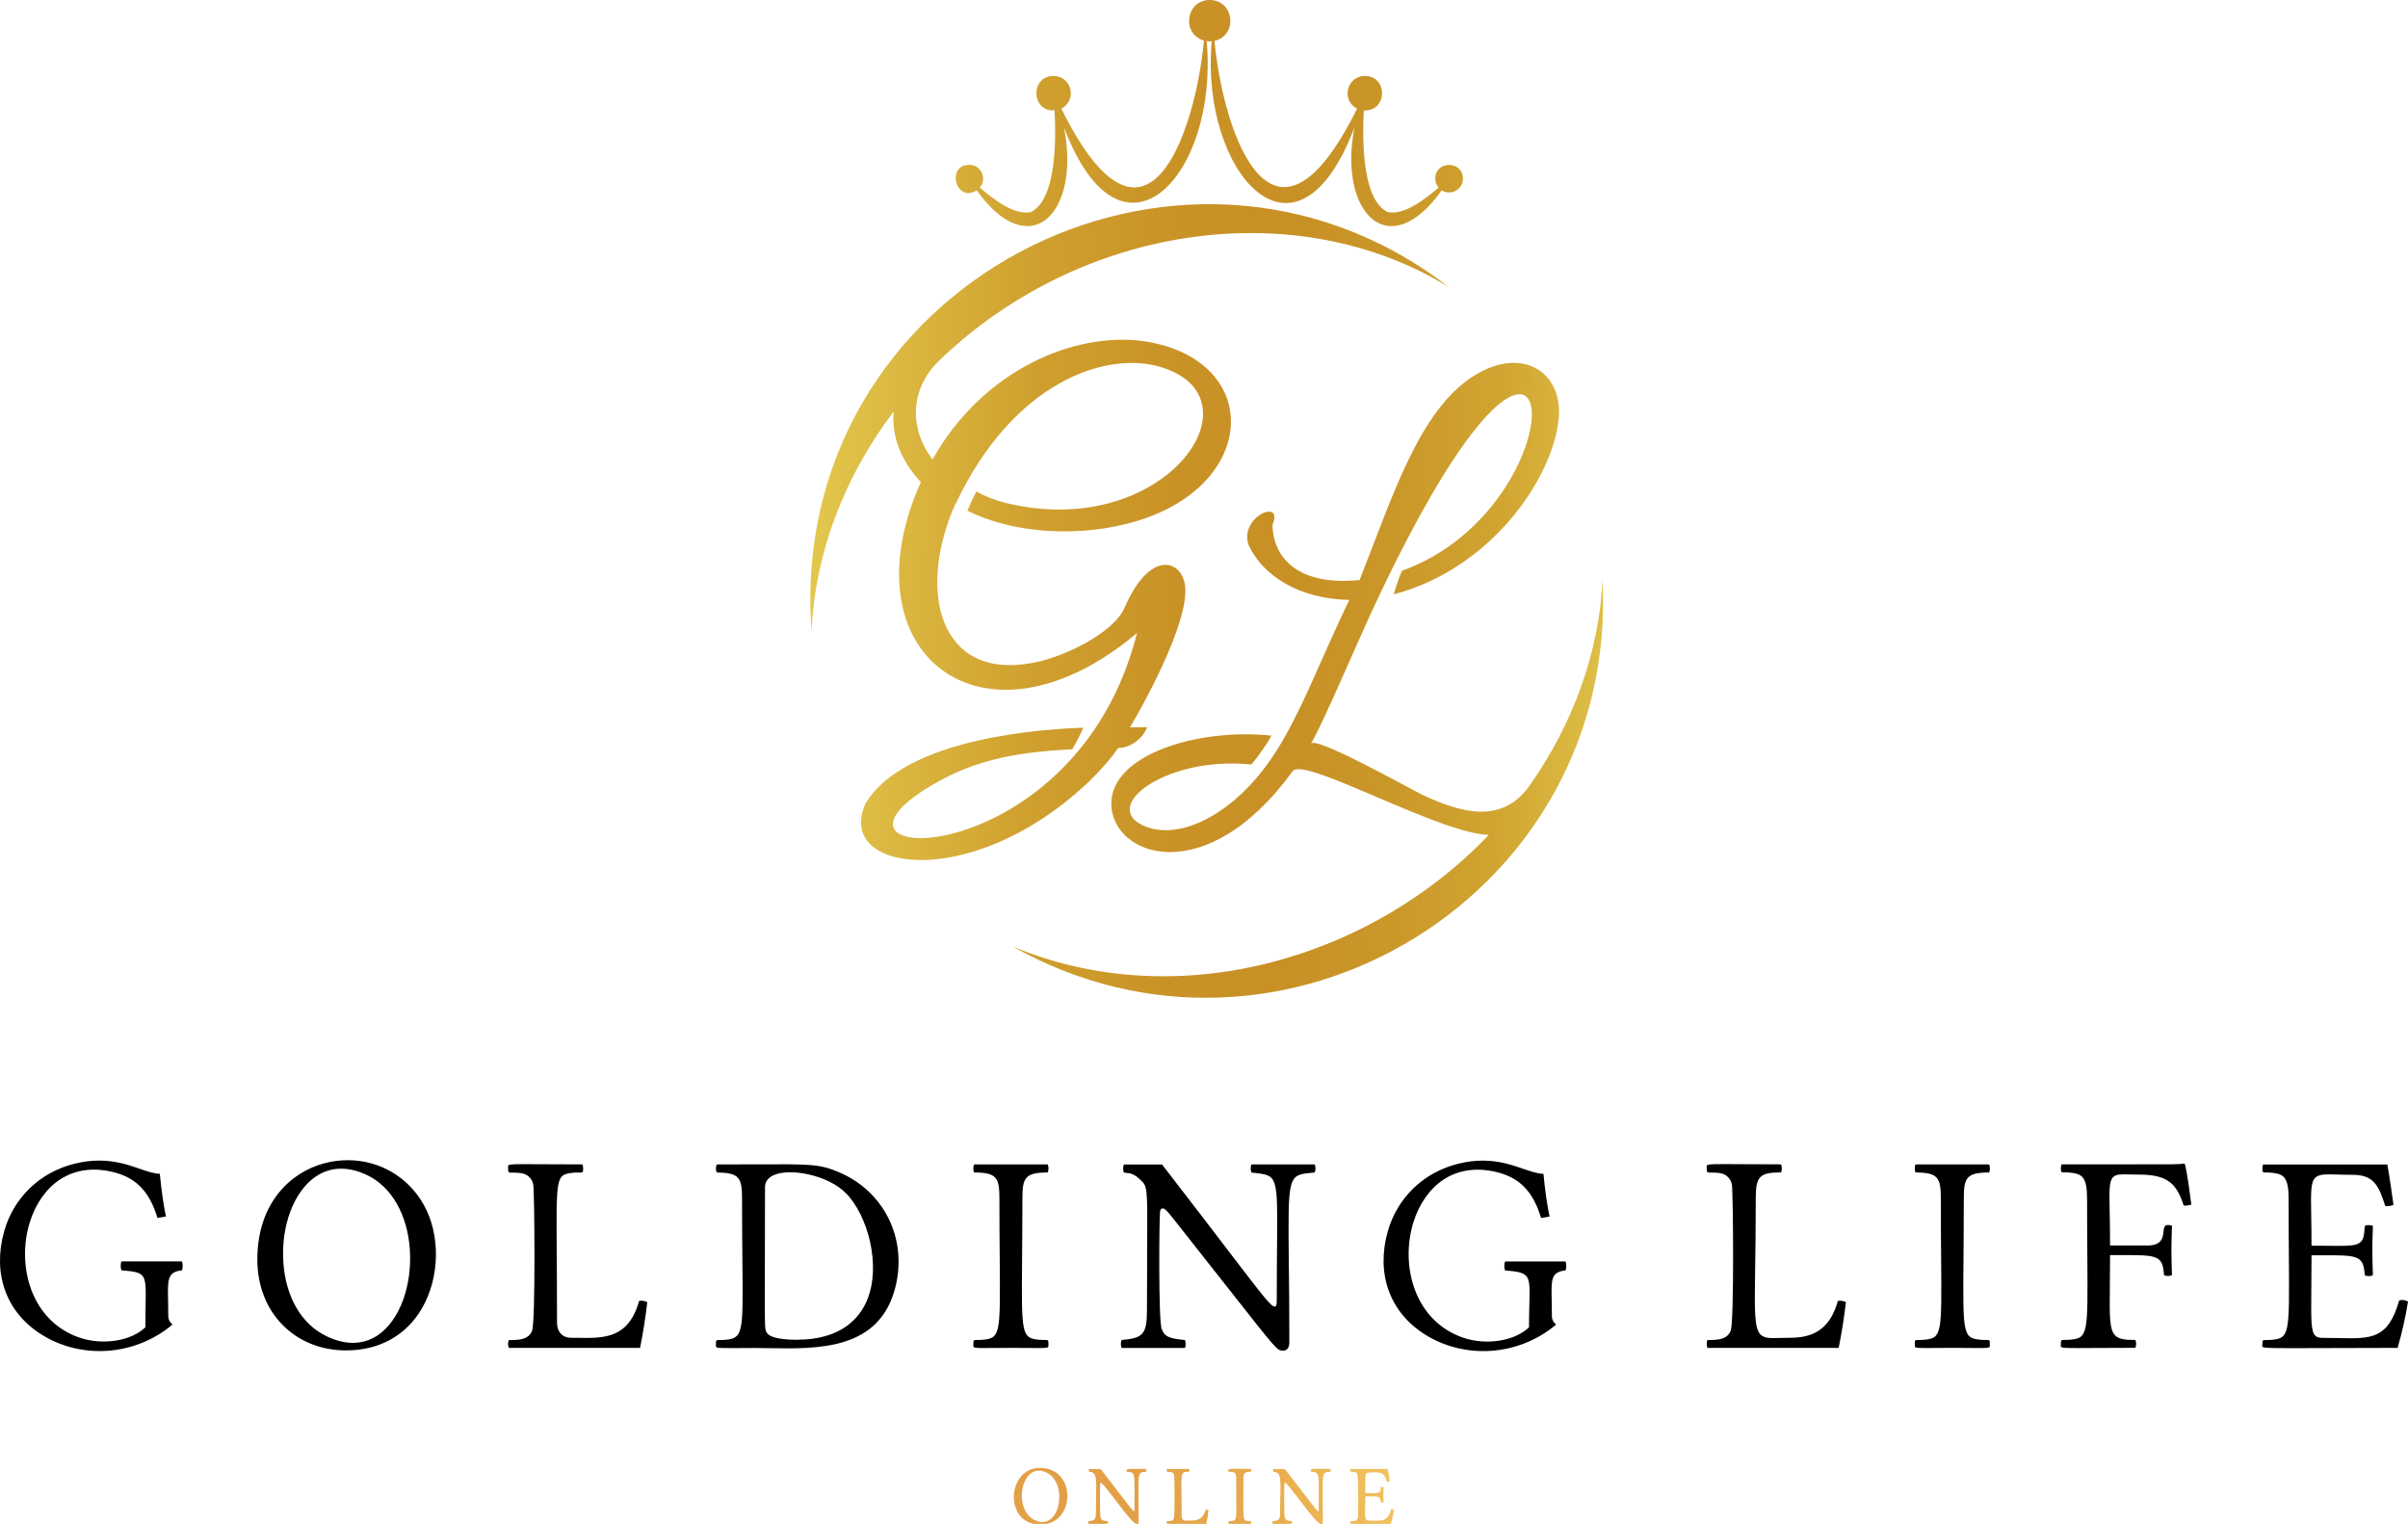 <?xml version="1.0" encoding="utf-8"?>
<!-- Generator: Adobe Illustrator 23.0.1, SVG Export Plug-In . SVG Version: 6.00 Build 0)  -->
<svg version="1.1" id="_x5F_x3C_x5F__x2014_лой_x5F_x3E_x5F_"
	 xmlns="http://www.w3.org/2000/svg" xmlns:xlink="http://www.w3.org/1999/xlink" x="0px" y="0px" viewBox="0 0 446.53 282.54"
	 style="enable-background:new 0 0 446.53 282.54;" xml:space="preserve">
<style type="text/css">
	.st0{fill:url(#SVGID_1_);}
	.st1{fill:url(#SVGID_2_);}
</style>
<path d="M33.88,234.71c0,0.37-0.07,0.69-0.17,0.83c-2.65,0.29-2.63,1.64-2.54,5.59c0.02,0.87,0.04,1.85,0.04,2.98
	c0,0.53,0.26,1.03,0.78,1.47c-6.91,5.83-16.94,6.56-24.44,1.76c-6.44-4.12-8.97-11.23-6.78-19.03c1.75-6.23,6.59-10.91,12.94-12.52
	c1.72-0.44,3.28-0.61,4.69-0.61c3.07,0,5.48,0.82,7.53,1.53c1.39,0.48,2.61,0.89,3.71,0.92c0.29,3.04,0.67,5.71,1.13,7.92
	l-1.57,0.27c-1.4-4.69-3.78-7.27-7.7-8.37c-3.88-1.09-7.46-0.66-10.36,1.23c-2.55,1.67-4.54,4.48-5.61,7.92
	c-2.52,8.13,0.25,18.37,9.25,21.42c4.25,1.44,9.47,0.63,12.14-1.89l0.04-0.04v-0.05c0-1.54,0.02-2.82,0.04-3.95
	c0.11-6.04,0.11-6.17-4.45-6.56c-0.1-0.14-0.17-0.46-0.17-0.83c0-0.36,0.07-0.69,0.17-0.83h11.16
	C33.82,234.03,33.88,234.35,33.88,234.71z M78.52,223.27c3.19,5.59,3.08,13.54-0.28,19.32c-2.92,5.02-7.91,7.79-14.06,7.79
	c-9.54,0-16.46-7.07-16.46-16.82c0-10.75,6.4-16.28,12.39-17.87c1.47-0.39,2.94-0.58,4.38-0.58
	C70.25,215.11,75.57,218.09,78.52,223.27z M75.99,231.55c-0.46-6.37-3.38-11.47-7.83-13.63c-3.53-1.72-6.86-1.64-9.6,0.22
	c-4.09,2.77-6.5,9.19-6.01,16c0.46,6.4,3.36,11.36,7.96,13.59c1.71,0.83,3.37,1.25,4.93,1.25c1.67,0,3.23-0.48,4.64-1.43
	C74.1,244.82,76.48,238.39,75.99,231.55z M118.52,241.19c-1.95,6.99-6.46,6.92-11.22,6.86c-0.46-0.01-0.93-0.01-1.4-0.01
	c-1.58,0-2.61-1.09-2.61-2.77c0-5.1-0.03-9.26-0.05-12.61c-0.1-13.92-0.1-14.75,2.45-15.15c0.74-0.12,1.27-0.11,1.66-0.1
	c0.34,0.01,0.57,0.01,0.67-0.09c0.09-0.09,0.12-0.28,0.12-0.68c0-0.36-0.05-0.61-0.16-0.75c-3.32,0-5.89-0.02-7.77-0.03
	c-4.28-0.03-5.72-0.04-5.96,0.22c-0.05,0.06-0.05,0.15-0.04,0.32c0,0.07,0.01,0.16,0.01,0.25c0,0.4,0.04,0.59,0.12,0.68
	c0.1,0.09,0.32,0.09,0.67,0.09c0.38,0,0.92-0.01,1.66,0.1c1.16,0.18,2.01,1,2.22,2.13c0.22,1.19,0.44,25.51-0.23,27.11
	c-0.7,1.68-2.51,1.7-4.28,1.7c-0.1,0.14-0.17,0.42-0.17,0.73s0.07,0.59,0.17,0.73h24.31c0.57-2.83,1.02-5.69,1.34-8.49
	C119.56,241.19,119.05,241.12,118.52,241.19z M132.83,249.76c-0.07-0.07-0.07-0.2-0.07-0.43v-0.14c0-0.74,0.03-0.74,0.76-0.74
	c0.26,0,0.58,0,1-0.04c3.29-0.29,3.28-1.34,3.15-14.14c-0.03-3.18-0.07-7.14-0.07-12c0-3.86-0.46-4.86-4.67-4.87
	c-0.1-0.14-0.17-0.43-0.17-0.75s0.07-0.62,0.17-0.75c2.87,0,5.29-0.01,7.35-0.02c10.15-0.05,11.71-0.05,15.25,1.44
	c8.43,3.56,12.75,12.32,10.51,21.31c-2.91,11.69-14.28,11.49-23.41,11.33c-1.01-0.02-1.96-0.03-2.88-0.03
	c-1.5,0-2.68,0.01-3.62,0.02C133.88,249.95,133.04,249.96,132.83,249.76z M142.21,247.12l0.11-0.06L142.21,247.12L142.21,247.12
	c0.69,1.06,3.39,1.28,5.54,1.28c8.26,0,11.66-4.01,13.05-7.37c2.66-6.42,0.1-15.77-3.97-19.84c-3.31-3.31-10.16-4.64-13.24-3.36
	c-1.13,0.47-1.73,1.26-1.73,2.27c0,7.42-0.02,12.7-0.03,16.55C141.8,246.49,141.8,246.49,142.21,247.12z M183.86,249.93
	c0.93-0.01,2.12-0.02,3.62-0.02c1.49,0,2.66,0.01,3.59,0.02c2.24,0.02,3.08,0.03,3.28-0.17c0.07-0.07,0.07-0.2,0.07-0.44v-0.14
	c0-0.74-0.03-0.74-0.76-0.74c-0.26,0-0.58,0-1-0.04c-3.25-0.29-3.24-1.1-3.13-14.74c0.02-3.05,0.06-6.84,0.06-11.4
	c0-3.86,0.46-4.86,4.67-4.87c0.1-0.14,0.17-0.43,0.17-0.75s-0.07-0.62-0.17-0.75h-13.6c-0.1,0.14-0.17,0.43-0.17,0.75
	s0.07,0.61,0.17,0.75c4.21,0.01,4.67,1,4.67,4.87c0,4.6,0.03,8.41,0.06,11.48c0.11,13.56,0.12,14.37-3.13,14.66
	c-0.42,0.04-0.74,0.04-1,0.04c-0.73,0-0.76,0-0.76,0.74v0.14c0,0.24,0,0.36,0.07,0.43C180.75,249.96,181.6,249.95,183.86,249.93z
	 M243.32,217.44l0.45-0.04c0.1-0.14,0.17-0.43,0.17-0.76c0-0.32-0.07-0.61-0.17-0.75h-11.68c-0.1,0.14-0.17,0.43-0.17,0.76
	c0,0.32,0.07,0.62,0.17,0.76l0.46,0.05c4.38,0.47,4.38,0.47,4.26,13.55c-0.02,2.57-0.05,5.77-0.05,9.55v0.25c0,0.83,0,1.33-0.3,1.43
	c-0.62,0.22-2.04-1.65-8.87-10.58c-2.9-3.8-6.88-9-12.1-15.75h-7.05c-0.11,0.14-0.16,0.39-0.16,0.75c0,0.76,0.14,0.77,0.61,0.81
	c0.51,0.04,1.28,0.09,2.33,1.06l0.18,0.16c1.39,1.25,1.39,1.25,1.33,12.57c-0.02,3.04-0.04,6.82-0.04,11.67
	c0,4.61-0.83,5.14-4.67,5.52c-0.11,0.14-0.17,0.43-0.17,0.75s0.07,0.6,0.17,0.73h11.68c0.1-0.14,0.17-0.43,0.17-0.74
	c0-0.32-0.07-0.61-0.17-0.74c-3.27-0.31-3.73-0.75-4.27-2.01c-0.64-1.46-0.47-20.68-0.32-21.75c0.05-0.37,0.18-0.58,0.38-0.63
	c0.03-0.01,0.07-0.01,0.1-0.01c0.41,0,0.95,0.59,1.89,1.78c4.65,5.88,8.23,10.43,10.85,13.76c8.44,10.73,8.53,10.84,9.55,10.82H238
	c1.01,0,1.09-1.15,1.09-1.5c0-6.16-0.05-11.09-0.1-15.04C238.83,217.86,238.83,217.86,243.32,217.44z M290.28,233.89h-11.16
	c-0.1,0.14-0.17,0.47-0.17,0.83c0,0.37,0.07,0.69,0.17,0.83c4.63,0.39,4.62,0.73,4.48,6.23c-0.03,1.15-0.07,2.58-0.07,4.27v0.05
	l-0.04,0.04c-2.68,2.52-7.89,3.33-12.14,1.89c-9-3.06-11.77-13.29-9.25-21.42c1.07-3.44,3.06-6.25,5.61-7.92
	c2.9-1.89,6.48-2.32,10.36-1.23c3.92,1.1,6.3,3.68,7.7,8.37l1.57-0.27c-0.46-2.22-0.84-4.88-1.13-7.92
	c-1.11-0.03-2.32-0.44-3.71-0.92c-2.06-0.71-4.46-1.53-7.53-1.53c-1.41,0-2.96,0.17-4.69,0.61c-6.35,1.61-11.18,6.3-12.94,12.52
	c-2.2,7.8,0.34,14.91,6.78,19.03c7.5,4.79,17.53,4.07,24.44-1.76c-0.52-0.44-0.78-0.94-0.78-1.47c0-1.14-0.02-2.12-0.04-2.98
	c-0.09-3.95-0.12-5.29,2.54-5.59c0.1-0.14,0.17-0.47,0.17-0.83C290.45,234.35,290.38,234.03,290.28,233.89z M340.81,241.19
	c-1.32,4.73-4.02,6.84-8.74,6.84c-0.71,0-1.35,0.02-1.91,0.04c-1.84,0.06-2.96,0.09-3.68-0.62c-1.18-1.16-1.13-4.24-1.01-12.48
	c0.05-3.34,0.11-7.5,0.11-12.73c0-4.12,0.7-4.86,4.67-4.86c0.1-0.14,0.17-0.43,0.17-0.75s-0.07-0.61-0.17-0.75
	c-3.32,0-5.89-0.02-7.77-0.03c-4.28-0.03-5.72-0.04-5.96,0.22c-0.05,0.06-0.05,0.15-0.04,0.32c0,0.07,0.01,0.16,0.01,0.25
	c0,0.4,0.04,0.59,0.12,0.68c0.1,0.09,0.32,0.09,0.67,0.09c0.39,0,0.92-0.01,1.66,0.1c1.16,0.18,2.01,1,2.22,2.13
	c0.22,1.19,0.44,25.51-0.23,27.11c-0.7,1.68-2.51,1.7-4.28,1.7c-0.1,0.14-0.17,0.42-0.17,0.73s0.07,0.59,0.17,0.73h24.31
	c0.57-2.83,1.02-5.69,1.34-8.49C341.85,241.19,341.34,241.12,340.81,241.19z M358.43,249.93c0.93-0.01,2.12-0.02,3.62-0.02
	c1.49,0,2.66,0.01,3.59,0.02c2.24,0.02,3.08,0.03,3.28-0.17c0.07-0.07,0.07-0.2,0.07-0.44v-0.14c0-0.74-0.03-0.74-0.76-0.74
	c-0.26,0-0.58,0-1-0.04c-3.25-0.29-3.24-1.1-3.13-14.74c0.02-3.05,0.06-6.84,0.06-11.4c0-3.86,0.46-4.86,4.67-4.87
	c0.1-0.14,0.17-0.43,0.17-0.75s-0.07-0.62-0.17-0.75h-13.6c-0.1,0.14-0.17,0.43-0.17,0.75s0.07,0.61,0.17,0.75
	c4.21,0.01,4.67,1,4.67,4.87c0,4.6,0.03,8.41,0.06,11.48c0.11,13.56,0.12,14.37-3.13,14.66c-0.42,0.04-0.74,0.04-1,0.04
	c-0.73,0-0.76,0-0.76,0.74v0.14c0,0.24,0,0.36,0.07,0.43C355.33,249.96,356.18,249.95,358.43,249.93z M405.1,215.73
	c-1.1,0.16-1.21,0.16-11.41,0.15c-2.89,0-6.6,0-11.37,0c-0.11,0.14-0.16,0.39-0.16,0.74c0,0.75,0.06,0.75,0.74,0.75
	c0.31,0,0.74,0,1.3,0.08c1.92,0.27,2.82,0.84,2.82,4.8c0,4.4,0.03,8.11,0.05,11.08c0.1,13.94,0.11,14.77-3.15,15.06
	c-0.42,0.04-0.74,0.04-1,0.04c-0.72,0-0.76,0-0.76,0.74c0,0.08,0,0.16-0.01,0.23c-0.01,0.17-0.01,0.26,0.04,0.32
	c0.24,0.25,1.65,0.24,5.83,0.21c1.91-0.01,4.52-0.03,7.93-0.03c0.1-0.14,0.17-0.42,0.17-0.73s-0.07-0.59-0.17-0.73
	c-1.92,0-3.02-0.14-3.71-0.83c-1.09-1.1-1.06-3.48-1-9.23c0.02-1.6,0.04-3.41,0.04-5.54v-0.13h0.13c0.65,0,1.26,0,1.82,0
	c6.75-0.02,7.82-0.03,8.05,3.69c0.3,0.23,1.18,0.23,1.48,0l-0.01-0.27c-0.12-4.12-0.13-4.67,0.01-8.85
	c-0.14-0.11-0.39-0.16-0.74-0.16c-0.65,0-0.74,0.45-0.83,1.25c-0.13,1.08-0.31,2.55-2.96,2.55h-6.95v-0.13
	c0-2.43-0.04-4.42-0.07-6.02c-0.08-4.09-0.11-5.78,0.64-6.53c0.56-0.56,1.55-0.53,3.17-0.49c0.51,0.01,1.09,0.03,1.74,0.03
	c5.36,0,6.93,1.86,8.19,5.77c0.53-0.01,1-0.08,1.4-0.22l-0.01-0.06C405.69,218.15,405.28,216.03,405.1,215.73z M429.71,249.95
	c3.55-0.02,8.42-0.04,14.9-0.04c0.85-2.99,1.5-5.88,1.92-8.6c-0.53-0.28-1.07-0.35-1.63-0.22c-2.04,7.21-5.13,7.14-11.28,7
	c-0.94-0.02-1.91-0.04-2.97-0.04c-0.64,0-1.04-0.13-1.33-0.42c-0.79-0.8-0.77-2.89-0.72-8.46c0.02-1.7,0.04-3.82,0.04-6.3v-0.13
	h0.13c0.62,0,1.21,0,1.75,0c6.71-0.02,7.76-0.02,7.99,3.69c0.3,0.23,1.21,0.23,1.51,0l-0.01-0.27c-0.12-4.12-0.13-4.67,0.01-8.85
	c-0.14-0.11-0.4-0.16-0.75-0.16c-0.76,0-0.76,0.04-0.8,0.73c-0.01,0.19-0.02,0.42-0.06,0.71c-0.28,2.46-1.49,2.45-6.57,2.39
	c-0.9-0.01-1.91-0.02-3.07-0.02h-0.13v-0.13c0-2.16-0.03-3.99-0.06-5.47c-0.07-4.23-0.11-6.15,0.75-7c0.7-0.69,1.92-0.65,4.15-0.59
	c0.8,0.02,1.7,0.05,2.76,0.05c3.83,0,4.85,1.85,6.07,5.78c0.54,0.08,1.05,0,1.53-0.22c-0.16-1.23-0.93-6.51-1.15-7.48h-23
	c-0.11,0.14-0.16,0.39-0.16,0.74c0,0.75,0.06,0.75,0.74,0.75c0.31,0,0.74,0,1.3,0.08c1.92,0.27,2.82,0.84,2.82,4.8
	c0,4.4,0.03,8.11,0.05,11.08c0.1,13.94,0.11,14.77-3.15,15.06c-0.42,0.04-0.74,0.04-1,0.04c-0.72,0-0.76,0-0.76,0.74
	c0,0.1-0.01,0.18-0.02,0.26c-0.02,0.13-0.03,0.2,0.01,0.24C419.78,249.99,421.89,249.98,429.71,249.95z"/>
<g>
	
		<linearGradient id="SVGID_1_" gradientUnits="userSpaceOnUse" x1="134.888" y1="443.714" x2="347.748" y2="511.337" gradientTransform="matrix(1 0 0 -1 2 749.06)">
		<stop  offset="0" style="stop-color:#FFDF73"/>
		<stop  offset="0.057" style="stop-color:#F2C861"/>
		<stop  offset="0.127" style="stop-color:#E9B250"/>
		<stop  offset="0.206" style="stop-color:#E4A649"/>
		<stop  offset="0.281" style="stop-color:#E29F46"/>
		<stop  offset="0.357" style="stop-color:#E3A147"/>
		<stop  offset="0.457" style="stop-color:#E8AC4D"/>
		<stop  offset="0.6" style="stop-color:#F4CB63"/>
		<stop  offset="0.69" style="stop-color:#FFE177"/>
		<stop  offset="0.754" style="stop-color:#FFE884"/>
		<stop  offset="0.812" style="stop-color:#FFE884"/>
		<stop  offset="0.916" style="stop-color:#FFE172"/>
		<stop  offset="0.943" style="stop-color:#FDDE6E"/>
		<stop  offset="0.967" style="stop-color:#F7D363"/>
		<stop  offset="0.99" style="stop-color:#EDC151"/>
		<stop  offset="1" style="stop-color:#E8B747"/>
	</linearGradient>
	<path class="st0" d="M192.93,282.68c-6.85,0-6.26-10.52-0.09-10.52C199.74,272.16,199.48,282.68,192.93,282.68z M191.85,281.83
		c4.73,2.3,6.31-6.82,2.25-8.79C189.41,270.76,187.68,279.8,191.85,281.83z M209.01,272.88c-0.75-0.75,1.45-0.52,3.51-0.52
		c0.09,0.09,0.09,0.43,0,0.52c-1.75,0.17-1.37-0.26-1.37,9.32c0,2.75-6.96-8.37-7.13-7.19c-0.05,0.32-0.1,6,0.09,6.45
		c0.22,0.49,0.68,0.52,1.25,0.58c0.73,0.73-1.41,0.51-3.51,0.51c-0.09-0.09-0.09-0.42,0-0.51c1.11-0.11,1.37-0.22,1.37-1.6
		c0-5.65,0.48-7.55-1.25-7.55c-0.09-0.09-0.09-0.43,0-0.52h2.13c6.51,8.41,6.27,8.37,6.27,7.37
		C210.37,272.76,210.61,273.06,209.01,272.88z M216.42,282.04c0.52,0,1.05,0,1.25-0.48c0.22-0.52,0.13-7.69,0.07-8.04
		c-0.07-0.36-0.33-0.56-0.63-0.6c-0.47-0.07-0.76,0.08-0.76-0.3c0-0.13,0.02-0.22,0.07-0.26c0.4,0,3.68,0,4.08,0
		c0.05,0.05,0.07,0.13,0.07,0.26c0,0.38-0.29,0.22-0.76,0.3c-1,0.16-0.68,1.1-0.68,8.22c0,0.47,0.27,0.79,0.74,0.79
		c1.58,0,3.09,0.24,3.72-2.03c0.18-0.03,0.36-0.01,0.51,0.08c-0.1,0.86-0.23,1.72-0.41,2.58
		C218.91,282.54,215.53,282.89,216.42,282.04z M230.85,281.81c0.39,0.4,1.17,0,1.17,0.48c0,0.12-0.02,0.21-0.07,0.25
		c-0.4,0-3.68,0-4.08,0c-0.05-0.05-0.07-0.13-0.07-0.25c0-0.48,0.77-0.09,1.17-0.48c0.42-0.42,0.27-1.4,0.27-7.52
		c0-1.18-0.16-1.41-1.37-1.41c-0.78-0.79,1.51-0.52,4.08-0.52c0.09,0.09,0.09,0.43,0,0.52c-1.2,0-1.37,0.23-1.37,1.41
		C230.59,280.42,230.43,281.38,230.85,281.81z M243.17,272.88c-0.75-0.75,1.45-0.52,3.51-0.52c0.09,0.09,0.09,0.43,0,0.52
		c-1.75,0.17-1.37-0.26-1.37,9.32c0,2.75-6.96-8.37-7.13-7.19c-0.05,0.32-0.1,6,0.09,6.45c0.22,0.49,0.68,0.52,1.25,0.58
		c0.73,0.73-1.41,0.51-3.51,0.51c-0.09-0.09-0.09-0.42,0-0.51c1.11-0.11,1.37-0.22,1.37-1.6c0-5.65,0.48-7.55-1.25-7.55
		c-0.09-0.09-0.09-0.43,0-0.52h2.13c6.51,8.41,6.27,8.37,6.27,7.37C244.54,272.76,244.78,273.06,243.17,272.88z M255.81,276.65
		c0.42-0.31-0.05-0.95,0.49-0.95c0.13,0,0.22,0.02,0.26,0.07c-0.04,1.32-0.04,1.39,0,2.75c-0.09,0.09-0.43,0.09-0.52,0
		c-0.07-1.19-0.42-1.08-2.86-1.08c0,2.98-0.35,4.48,0.56,4.48c2.27,0,3.5,0.48,4.21-2.06c0.19-0.05,0.38-0.03,0.55,0.08
		c-0.13,0.83-0.32,1.7-0.58,2.61c-2.42,0-4.57,0-7.45,0c-0.05-0.05-0.07-0.13-0.07-0.25c0-0.34,0.14-0.23,0.56-0.27
		c0.53-0.05,0.8-0.25,0.86-0.85c0.05-0.48,0.13-7.37-0.14-7.94c-0.3-0.6-1.28-0.09-1.28-0.62c0-0.13,0.02-0.21,0.07-0.26
		c0.02,0,6.88,0,6.88,0c0.06,0.21,0.33,2.06,0.35,2.28c-0.16,0.08-0.34,0.11-0.52,0.08c-0.18-0.59-0.37-1.17-0.87-1.51
		c-0.51-0.34-2.79-0.27-2.99-0.01c-0.24,0.32-0.15,3.23-0.15,3.63C253.67,276.83,255.45,276.92,255.81,276.65z"/>
</g>
<g>
	
		<linearGradient id="SVGID_2_" gradientUnits="userSpaceOnUse" x1="49.207" y1="659.255" x2="309.731" y2="655.185" gradientTransform="matrix(1 0 0 -1 2 749.06)">
		<stop  offset="0" style="stop-color:#CFAA27"/>
		<stop  offset="0.015" style="stop-color:#DABC39"/>
		<stop  offset="0.037" style="stop-color:#E4CE4B"/>
		<stop  offset="0.059" style="stop-color:#EBD955"/>
		<stop  offset="0.084" style="stop-color:#EDDD59"/>
		<stop  offset="0.188" style="stop-color:#F4E86D"/>
		<stop  offset="0.245" style="stop-color:#F4E86D"/>
		<stop  offset="0.31" style="stop-color:#EDDC60"/>
		<stop  offset="0.4" style="stop-color:#E0C249"/>
		<stop  offset="0.543" style="stop-color:#CF9F2E"/>
		<stop  offset="0.643" style="stop-color:#C99226"/>
		<stop  offset="0.719" style="stop-color:#C89025"/>
		<stop  offset="0.794" style="stop-color:#CA9729"/>
		<stop  offset="0.873" style="stop-color:#D1A531"/>
		<stop  offset="0.943" style="stop-color:#DDBE46"/>
		<stop  offset="1" style="stop-color:#EBD95C"/>
	</linearGradient>
	<path class="st1" d="M201.14,145.64c-21.5,19.84-46.5,15.92-40.61,3.27c6.45-10.67,27.48-13.56,40.35-13.99
		c-0.52,1.29-1.36,2.83-2.04,4c-10.85,0.56-18.87,2.04-27.51,7.57c-22.69,14.56,28.33,15.32,39.51-29.12
		c-28.38,23.89-54.35,3.93-40.09-27.98c-3.83-4.13-5.43-8.64-5.02-13.1c-9.3,12.24-14.62,26.53-15.24,40.75
		c-4.84-63.88,68.3-102.25,118.1-63.86c-28.22-17.29-68.07-11.68-94.43,13.66c-4.94,4.75-6.03,11.91-1.24,18.36
		c9.34-16.7,26.55-23.81,39.33-21.92c22.1,3.43,21.27,27-2.2,33.54c-9.52,2.7-21.66,2.34-30.66-2.13c0.44-1.08,1.01-2.34,1.66-3.55
		c1.7,0.93,3.56,1.64,5.56,2.13c29.23,7.13,47.68-19.31,28.83-25.16c-10.27-3.24-27.62,2.74-38.26,25.38
		c-0.02-0.01-0.04-0.02-0.05-0.03c0,0.01-0.56,1.33-0.56,1.33c-6.6,16.42-1.52,32.27,16.57,27.75c6.44-1.7,13.72-5.94,15.38-9.83
		c4.36-10.15,9.77-9.04,10.96-5.27c2.15,5.56-6.65,21.89-9.94,27.42l3.18-0.05c-0.64,1.9-2.95,3.87-5.39,3.87
		C205.5,141.54,201.27,145.61,201.14,145.64z M297.17,107.58c-0.67,13.61-5.58,26.65-13.2,37.6c-5.05,7.69-12.67,5.71-20.08,2.25
		c-2.01-0.94-19.88-11.02-20.79-9.55c2.02-3.28,8.39-18.32,11.61-25.22c36.21-77.59,40.04-19.34,5.25-6.82
		c-0.67,1.61-1.16,3.11-1.5,4.35c17.98-4.72,29.48-21.42,30.58-32.53c0.85-8.55-6.62-13.62-15.62-8.05
		c-10.33,6.39-15.32,22.89-21.3,37.93c-11.46,1.16-16.1-4.19-16.15-10.26c2.17-5.03-6.34-1.47-4.4,3.86
		c2.61,5.54,9.25,9.92,18.65,10.09c-5.37,10.87-9.75,23.33-15.53,30.89c-7.43,9.99-17.39,14.06-23.35,10.6
		c-6.63-3.84,5.56-12.56,20.71-10.97c1.3-1.59,2.8-3.59,3.71-5.36c-13.59-1.44-29.69,3.5-29.69,12.61c0,9.67,17.42,16.29,33.64-6.02
		c2.07-2.83,26.99,11.52,36.37,11.82c-22.36,23.4-58.21,33.34-88.37,20.65C237.77,203.71,300.16,165.74,297.17,107.58z
		 M266.15,33.12c0,0.64,0.24,1.22,0.63,1.67c-2.49,2.06-6.27,5.15-9.45,4.54c-4.81-2.35-4.7-13.51-4.43-18.86
		c4.42,0.25,4.53-6.39,0.19-6.39c-3.35,0-4.46,4.53-1.44,6.06c-15.46,31.21-24.75,5.12-26.44-12.56c4.43-1.05,3.64-7.58-0.88-7.58
		c-4.41,0-5.34,6.28-1.07,7.52c-1.66,17.37-10.84,44.15-26.45,12.62c3.01-1.53,1.91-6.06-1.44-6.06c-4.34,0-4.2,6.66,0.19,6.39
		c0.27,5.36,0.38,16.51-4.43,18.86c-3.16,0.61-6.89-2.42-9.45-4.54c1.44-1.67,0.24-4.23-1.93-4.23c-4.38,0-2.5,7.17,1.37,4.73
		c9.72,13.66,19.32,4.47,16.19-11.65c10.67,28.17,28.72,8.94,26.45-16.02c0.63,0.09,0.56,0.06,0.94,0.02
		c-2.22,24.12,15.58,44.73,26.46,16c-3.05,15.69,6.3,25.53,16.19,11.65c1.72,1.09,3.93-0.16,3.93-2.16
		C271.28,29.73,266.15,29.72,266.15,33.12z"/>
</g>
</svg>
